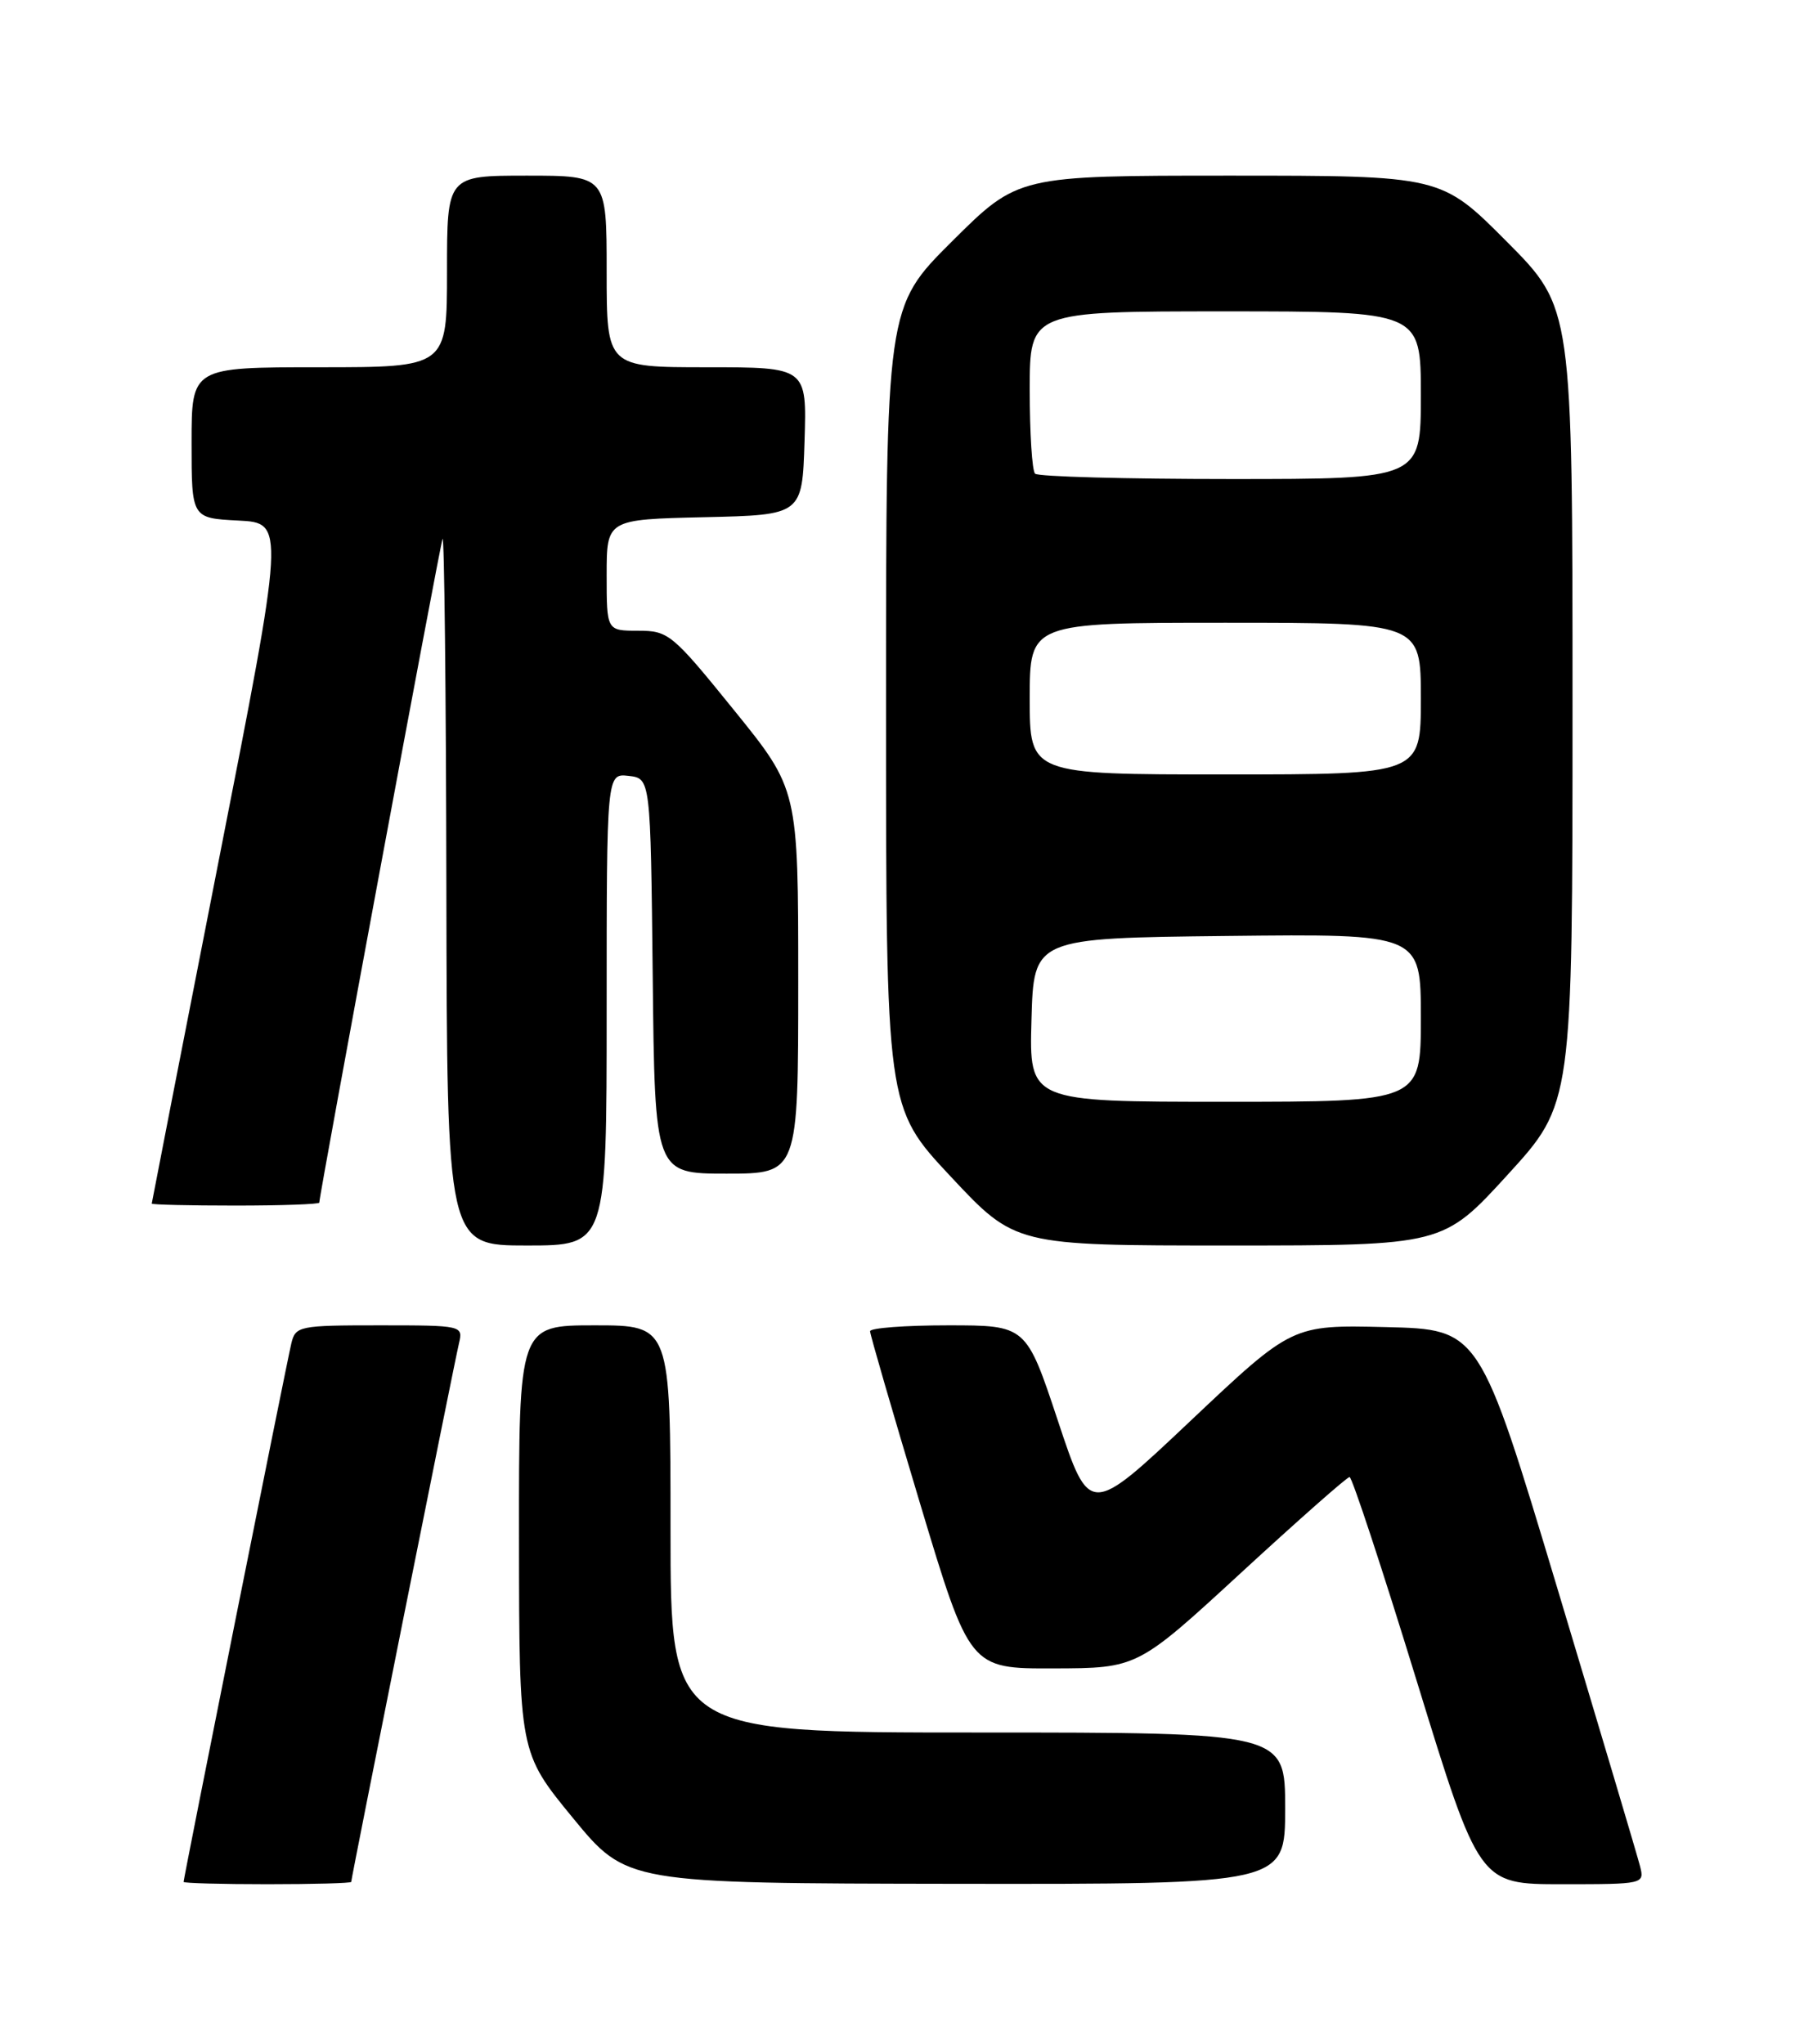 <?xml version="1.0" encoding="UTF-8" standalone="no"?>
<!DOCTYPE svg PUBLIC "-//W3C//DTD SVG 1.1//EN" "http://www.w3.org/Graphics/SVG/1.1/DTD/svg11.dtd" >
<svg xmlns="http://www.w3.org/2000/svg" xmlns:xlink="http://www.w3.org/1999/xlink" version="1.1" viewBox="0 0 226 256">
 <g >
 <path fill="currentColor"
d=" M 44.00 235.71 C 44.00 235.23 56.91 170.71 57.50 168.25 C 58.03 166.03 57.92 166.00 47.54 166.00 C 37.48 166.00 37.02 166.09 36.50 168.25 C 35.91 170.71 23.00 235.23 23.00 235.71 C 23.00 235.87 27.72 236.00 33.50 236.00 C 39.28 236.00 44.00 235.87 44.00 235.71 Z  M 161.00 226.50 C 161.00 217.00 161.00 217.00 122.50 217.00 C 84.00 217.00 84.00 217.00 84.00 191.50 C 84.00 166.00 84.00 166.00 74.50 166.00 C 65.00 166.00 65.00 166.00 65.02 192.75 C 65.04 219.50 65.04 219.50 71.77 227.70 C 78.50 235.89 78.50 235.89 119.75 235.95 C 161.00 236.00 161.00 236.00 161.00 226.50 Z  M 205.46 233.75 C 205.15 232.51 200.49 216.88 195.12 199.00 C 185.35 166.50 185.35 166.50 173.61 166.22 C 161.88 165.94 161.88 165.94 149.19 177.92 C 136.50 189.91 136.50 189.91 132.53 177.95 C 128.56 166.00 128.56 166.00 118.78 166.00 C 113.40 166.00 109.00 166.33 109.00 166.74 C 109.00 167.15 111.81 176.82 115.24 188.24 C 121.48 209.00 121.48 209.00 131.99 208.97 C 142.50 208.94 142.50 208.94 155.50 196.97 C 162.65 190.39 168.75 185.00 169.07 185.00 C 169.38 185.00 173.16 196.47 177.47 210.50 C 185.31 236.00 185.31 236.00 195.67 236.00 C 205.93 236.00 206.03 235.98 205.46 233.75 Z  M 76.00 126.43 C 76.00 96.87 76.00 96.87 78.75 97.18 C 81.50 97.50 81.50 97.50 81.77 122.25 C 82.03 147.00 82.03 147.00 91.02 147.00 C 100.00 147.00 100.00 147.00 100.00 122.94 C 100.00 98.88 100.00 98.88 91.95 88.94 C 84.22 79.39 83.75 79.00 79.95 79.00 C 76.00 79.00 76.00 79.00 76.00 72.03 C 76.00 65.06 76.00 65.06 88.25 64.78 C 100.50 64.50 100.50 64.50 100.79 55.25 C 101.08 46.00 101.08 46.00 88.54 46.00 C 76.00 46.00 76.00 46.00 76.00 34.00 C 76.00 22.00 76.00 22.00 66.00 22.00 C 56.00 22.00 56.00 22.00 56.00 34.00 C 56.00 46.00 56.00 46.00 40.00 46.00 C 24.00 46.00 24.00 46.00 24.00 55.45 C 24.00 64.90 24.00 64.90 29.85 65.20 C 35.71 65.50 35.71 65.50 27.36 108.00 C 22.77 131.38 19.02 150.61 19.01 150.75 C 19.00 150.89 23.72 151.00 29.50 151.00 C 35.28 151.00 40.00 150.83 40.00 150.63 C 40.00 149.64 55.10 68.36 55.44 67.50 C 55.66 66.95 55.88 86.64 55.92 111.25 C 56.00 156.00 56.00 156.00 66.00 156.00 C 76.00 156.00 76.00 156.00 76.00 126.43 Z  M 188.89 147.12 C 197.00 138.24 197.00 138.24 197.00 88.39 C 197.00 38.54 197.00 38.54 188.77 30.27 C 180.54 22.00 180.54 22.00 154.04 22.00 C 127.54 22.00 127.54 22.00 119.27 30.23 C 111.00 38.46 111.00 38.46 111.00 88.58 C 111.00 138.71 111.00 138.71 119.09 147.35 C 127.18 156.00 127.18 156.00 153.98 156.00 C 180.78 156.00 180.78 156.00 188.89 147.12 Z  M 129.22 127.75 C 129.50 117.50 129.50 117.50 153.75 117.23 C 178.00 116.96 178.00 116.96 178.00 127.48 C 178.00 138.00 178.00 138.00 153.47 138.00 C 128.93 138.00 128.93 138.00 129.22 127.75 Z  M 129.00 87.50 C 129.00 78.00 129.00 78.00 153.50 78.00 C 178.00 78.00 178.00 78.00 178.00 87.50 C 178.00 97.00 178.00 97.00 153.50 97.00 C 129.00 97.00 129.00 97.00 129.00 87.50 Z  M 129.67 59.33 C 129.30 58.97 129.00 54.24 129.00 48.83 C 129.00 39.00 129.00 39.00 153.50 39.00 C 178.00 39.00 178.00 39.00 178.00 49.50 C 178.00 60.00 178.00 60.00 154.17 60.00 C 141.06 60.00 130.03 59.70 129.67 59.33 Z "/>
</g>
</svg>